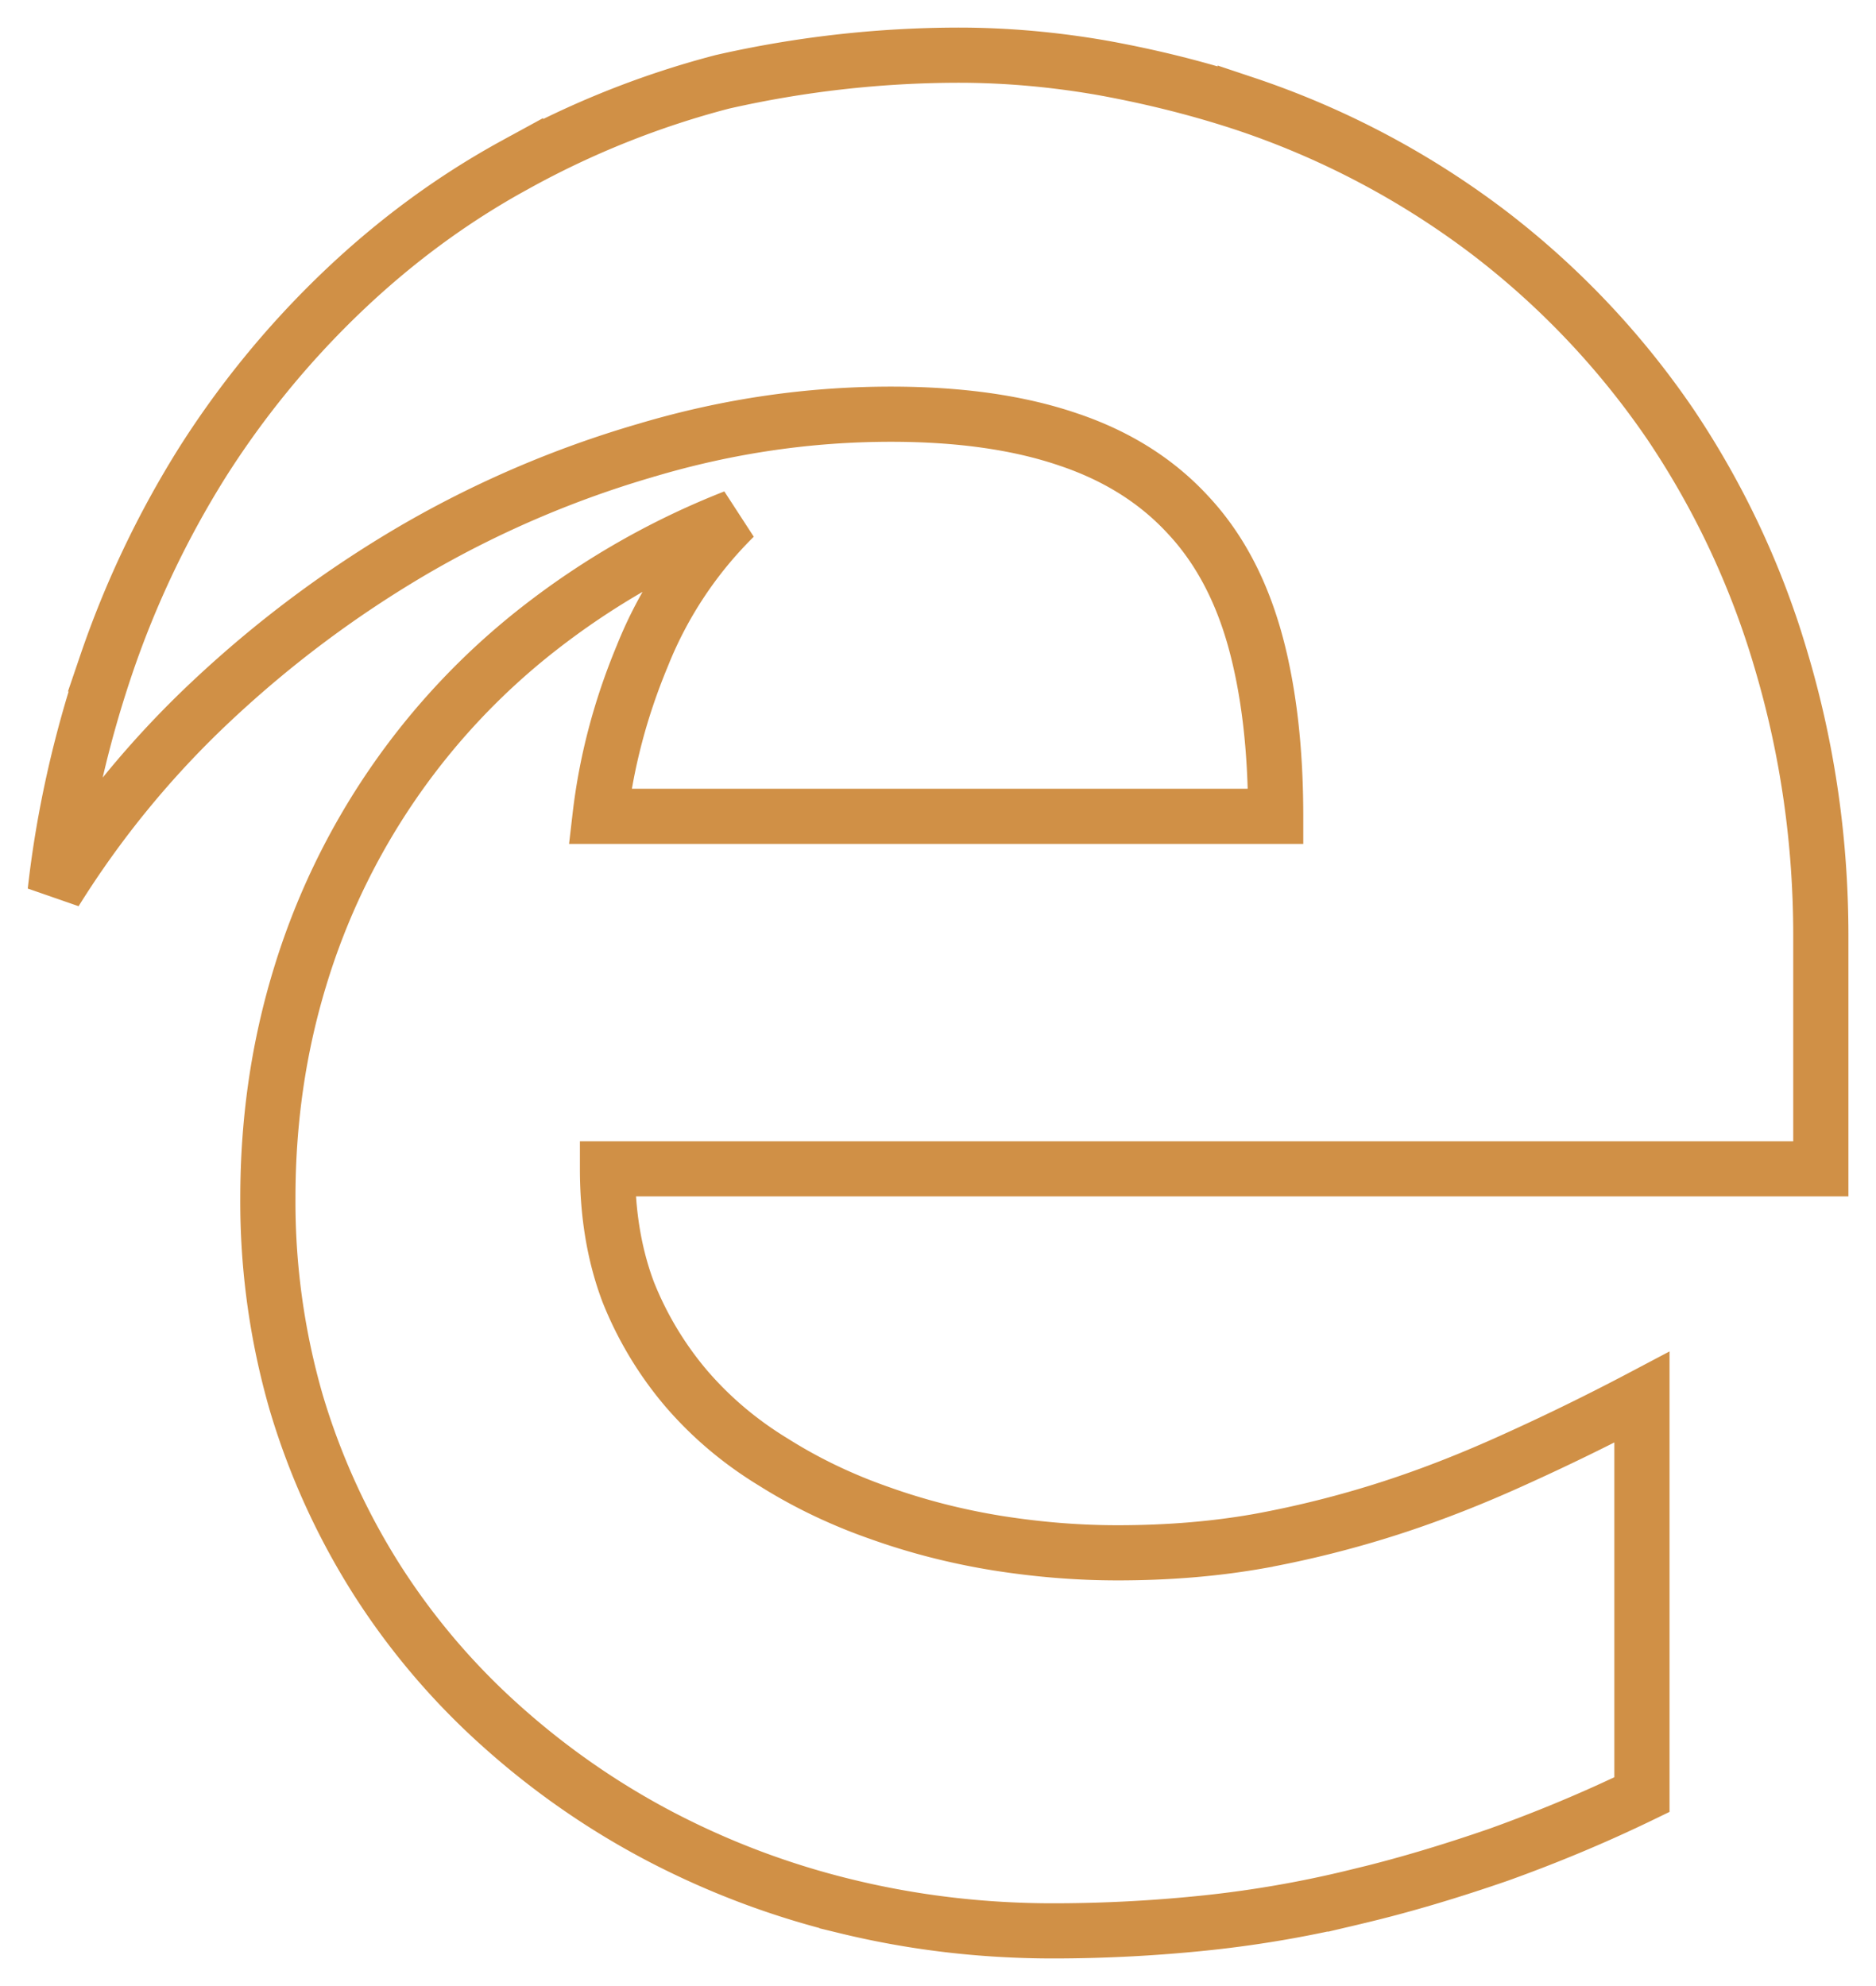 <svg xmlns="http://www.w3.org/2000/svg" width="34" height="36" viewBox="0 0 34 36">
    <path fill="none" fill-rule="nonzero" stroke="#D09046" d="M11.01 21.188c0 .818.123 1.561.375 2.23a6.301 6.301 0 0 0 1.065 1.765c.446.515.967.956 1.58 1.328.591.372 1.236.68 1.924.919.683.244 1.398.425 2.124.542.736.116 1.451.175 2.177.175.914 0 1.763-.07 2.57-.213a18.768 18.768 0 0 0 2.364-.595c.775-.25 1.522-.547 2.269-.887.752-.34 1.516-.712 2.3-1.126v7.204c-.876.425-1.736.78-2.596 1.089-.86.297-1.72.558-2.596.765a20.34 20.34 0 0 1-2.672.467 26.7 26.7 0 0 1-2.806.149c-1.29 0-2.537-.149-3.736-.44a14.753 14.753 0 0 1-3.375-1.265 14.149 14.149 0 0 1-2.892-2.008 12.727 12.727 0 0 1-2.258-2.657 12.805 12.805 0 0 1-1.462-3.22 13.113 13.113 0 0 1-.51-3.697c0-1.397.193-2.725.58-3.995a12.687 12.687 0 0 1 4.338-6.327 14.119 14.119 0 0 1 3.537-2.018 7.369 7.369 0 0 0-1.667 2.512c-.403.967-.655 1.94-.768 2.912H23.12c0-1.222-.124-2.285-.376-3.199-.253-.913-.656-1.673-1.22-2.273-.56-.606-1.28-1.063-2.167-1.36-.887-.303-1.957-.457-3.209-.457-1.478 0-2.956.212-4.435.653A18.78 18.78 0 0 0 7.5 9.967c-1.333.781-2.559 1.7-3.677 2.752A17.202 17.202 0 0 0 1 16.162c.161-1.435.484-2.816.93-4.128a17.48 17.48 0 0 1 1.747-3.666A16.48 16.48 0 0 1 6.171 5.32c.952-.914 2.005-1.7 3.172-2.337a16.159 16.159 0 0 1 3.746-1.499A19.426 19.426 0 0 1 17.37 1c.88 0 1.757.08 2.633.234.876.16 1.731.372 2.564.648a15.332 15.332 0 0 1 4.435 2.348A15.022 15.022 0 0 1 30.28 7.7a15.463 15.463 0 0 1 2.021 4.34c.462 1.577.699 3.219.699 4.924v4.223H11.01z"/>
</svg>
